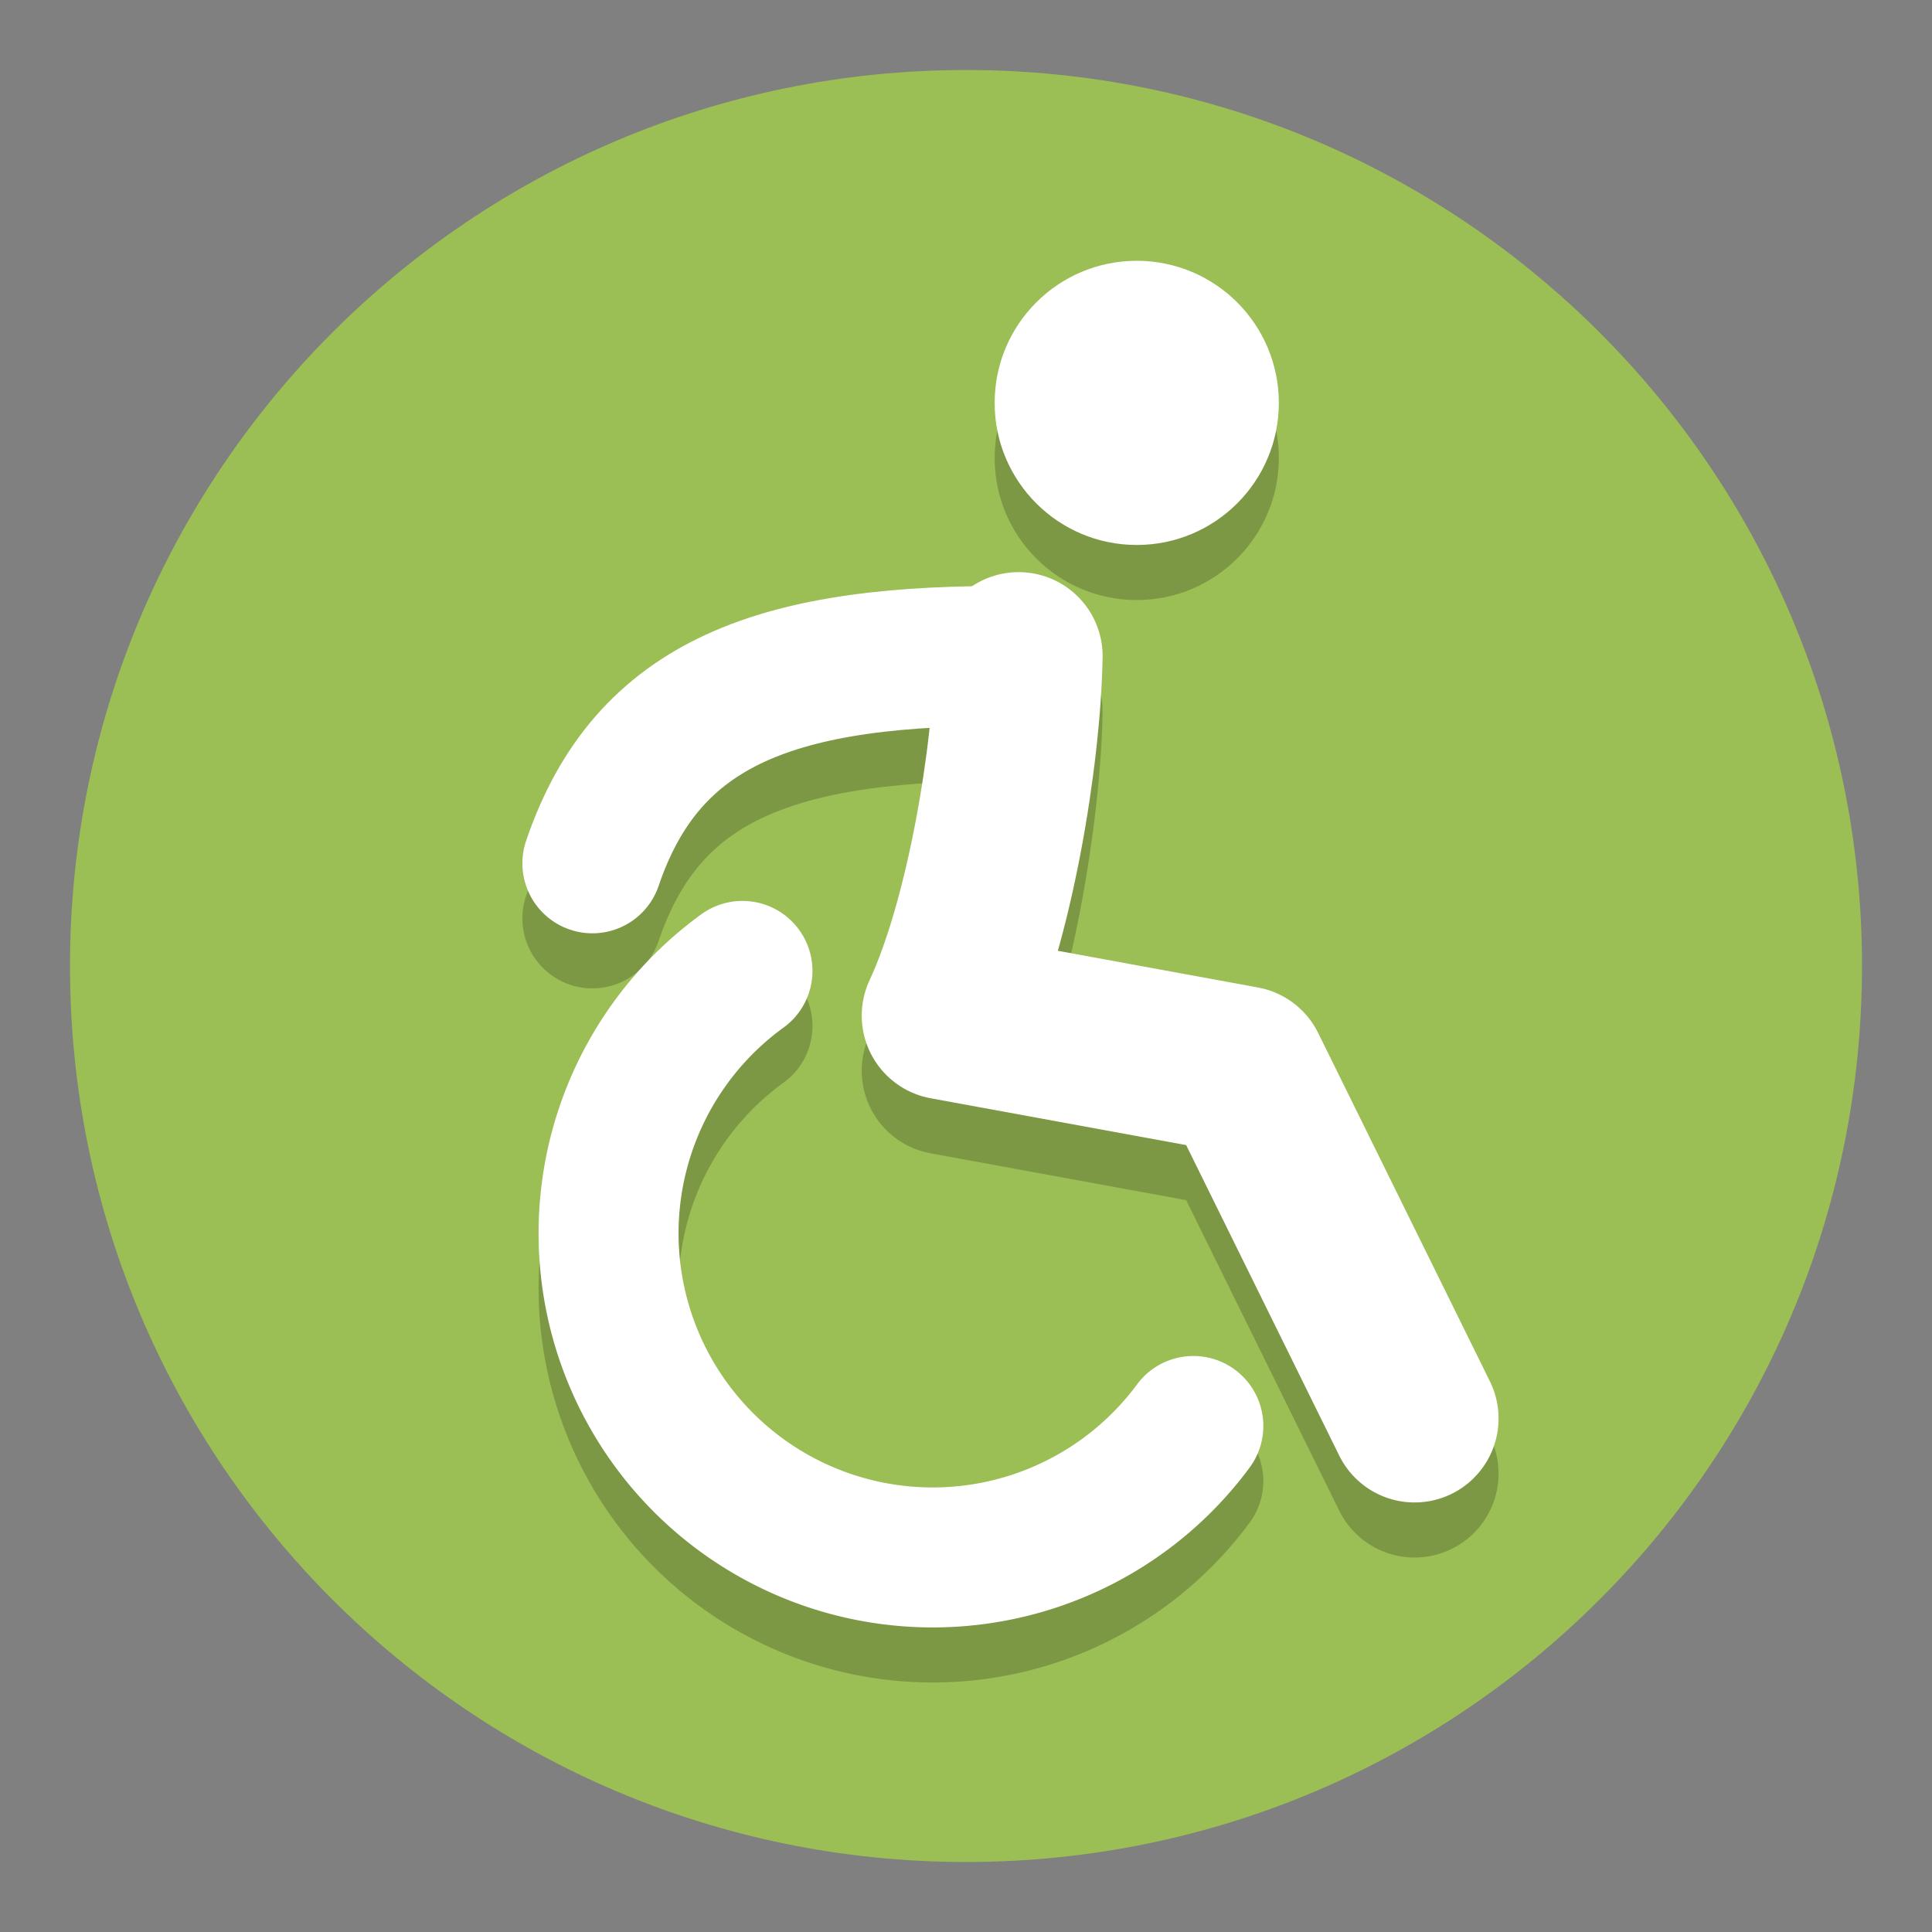 <?xml version="1.0" encoding="UTF-8"?>
<svg width="138" height="138" version="1.1" viewBox="0 0 138 138" xmlns="http://www.w3.org/2000/svg" xmlns:cc="http://creativecommons.org/ns#" xmlns:dc="http://purl.org/dc/elements/1.1/" xmlns:rdf="http://www.w3.org/1999/02/22-rdf-syntax-ns#">
 <rect x="0" y="0" width="138" height="138" fill="#808080" stroke="none"/>
 <g id="toilets_wheelchair" transform="translate(722 149)">
  <path d="m-589-80c0 35.346-28.654 64-64 64-35.346 0-64-28.654-64-64 0-35.346 28.654-64 64-64 35.346 0 64 28.654 64 64" fill="#9bbe55" stroke-width=".2"/>
  <g transform="matrix(.893 .016 -.016 .893 -63.634 2.931)" stroke-opacity=".2">
   <g fill="none" stroke="#000" stroke-linecap="round" stroke-opacity=".2">
    <path d="m-642.52-40.159a25.921 25.921 0 0 1 -26.2 10.386 25.921 25.921 0 0 1 -20.192 -19.662 25.921 25.921 0 0 1 9.687 -26.466" stroke-width="11.195" style="paint-order:normal"/>
    <path d="m-624.84-41.076-14.232-27.611-23.836-3.929c3.377-7.605 5.315-20.853 5.315-28.853" stroke-linejoin="round" stroke-width="13.434"/>
    <path d="m-691.38-84.289c4.155-12.998 14.478-17.058 33.79-17.181" stroke-linejoin="round" stroke-width="11.195"/>
   </g>
   <circle transform="rotate(-1.058)" cx="-646.15" cy="-133.84" r="11.364" fill-opacity=".2" style="paint-order:normal"/>
  </g>
  <g transform="matrix(.893 .016 -.016 .893 -63.634 -1.002)">
   <g fill="none" stroke="#fff" stroke-linecap="round">
    <path d="m-642.52-40.159a25.921 25.921 0 0 1 -26.2 10.386 25.921 25.921 0 0 1 -20.192 -19.662 25.921 25.921 0 0 1 9.687 -26.466" stroke-width="11.195" style="paint-order:normal"/>
    <path d="m-624.84-41.076-14.232-27.611-23.836-3.929c3.377-7.605 5.315-20.853 5.315-28.853" stroke-linejoin="round" stroke-width="13.434"/>
    <path d="m-691.38-84.289c4.155-12.998 14.478-17.058 33.79-17.181" stroke-linejoin="round" stroke-width="11.195"/>
   </g>
   <circle transform="rotate(-1.058)" cx="-646.15" cy="-133.84" r="11.364" fill="#fff" style="paint-order:normal"/>
  </g>
 </g>
</svg>
